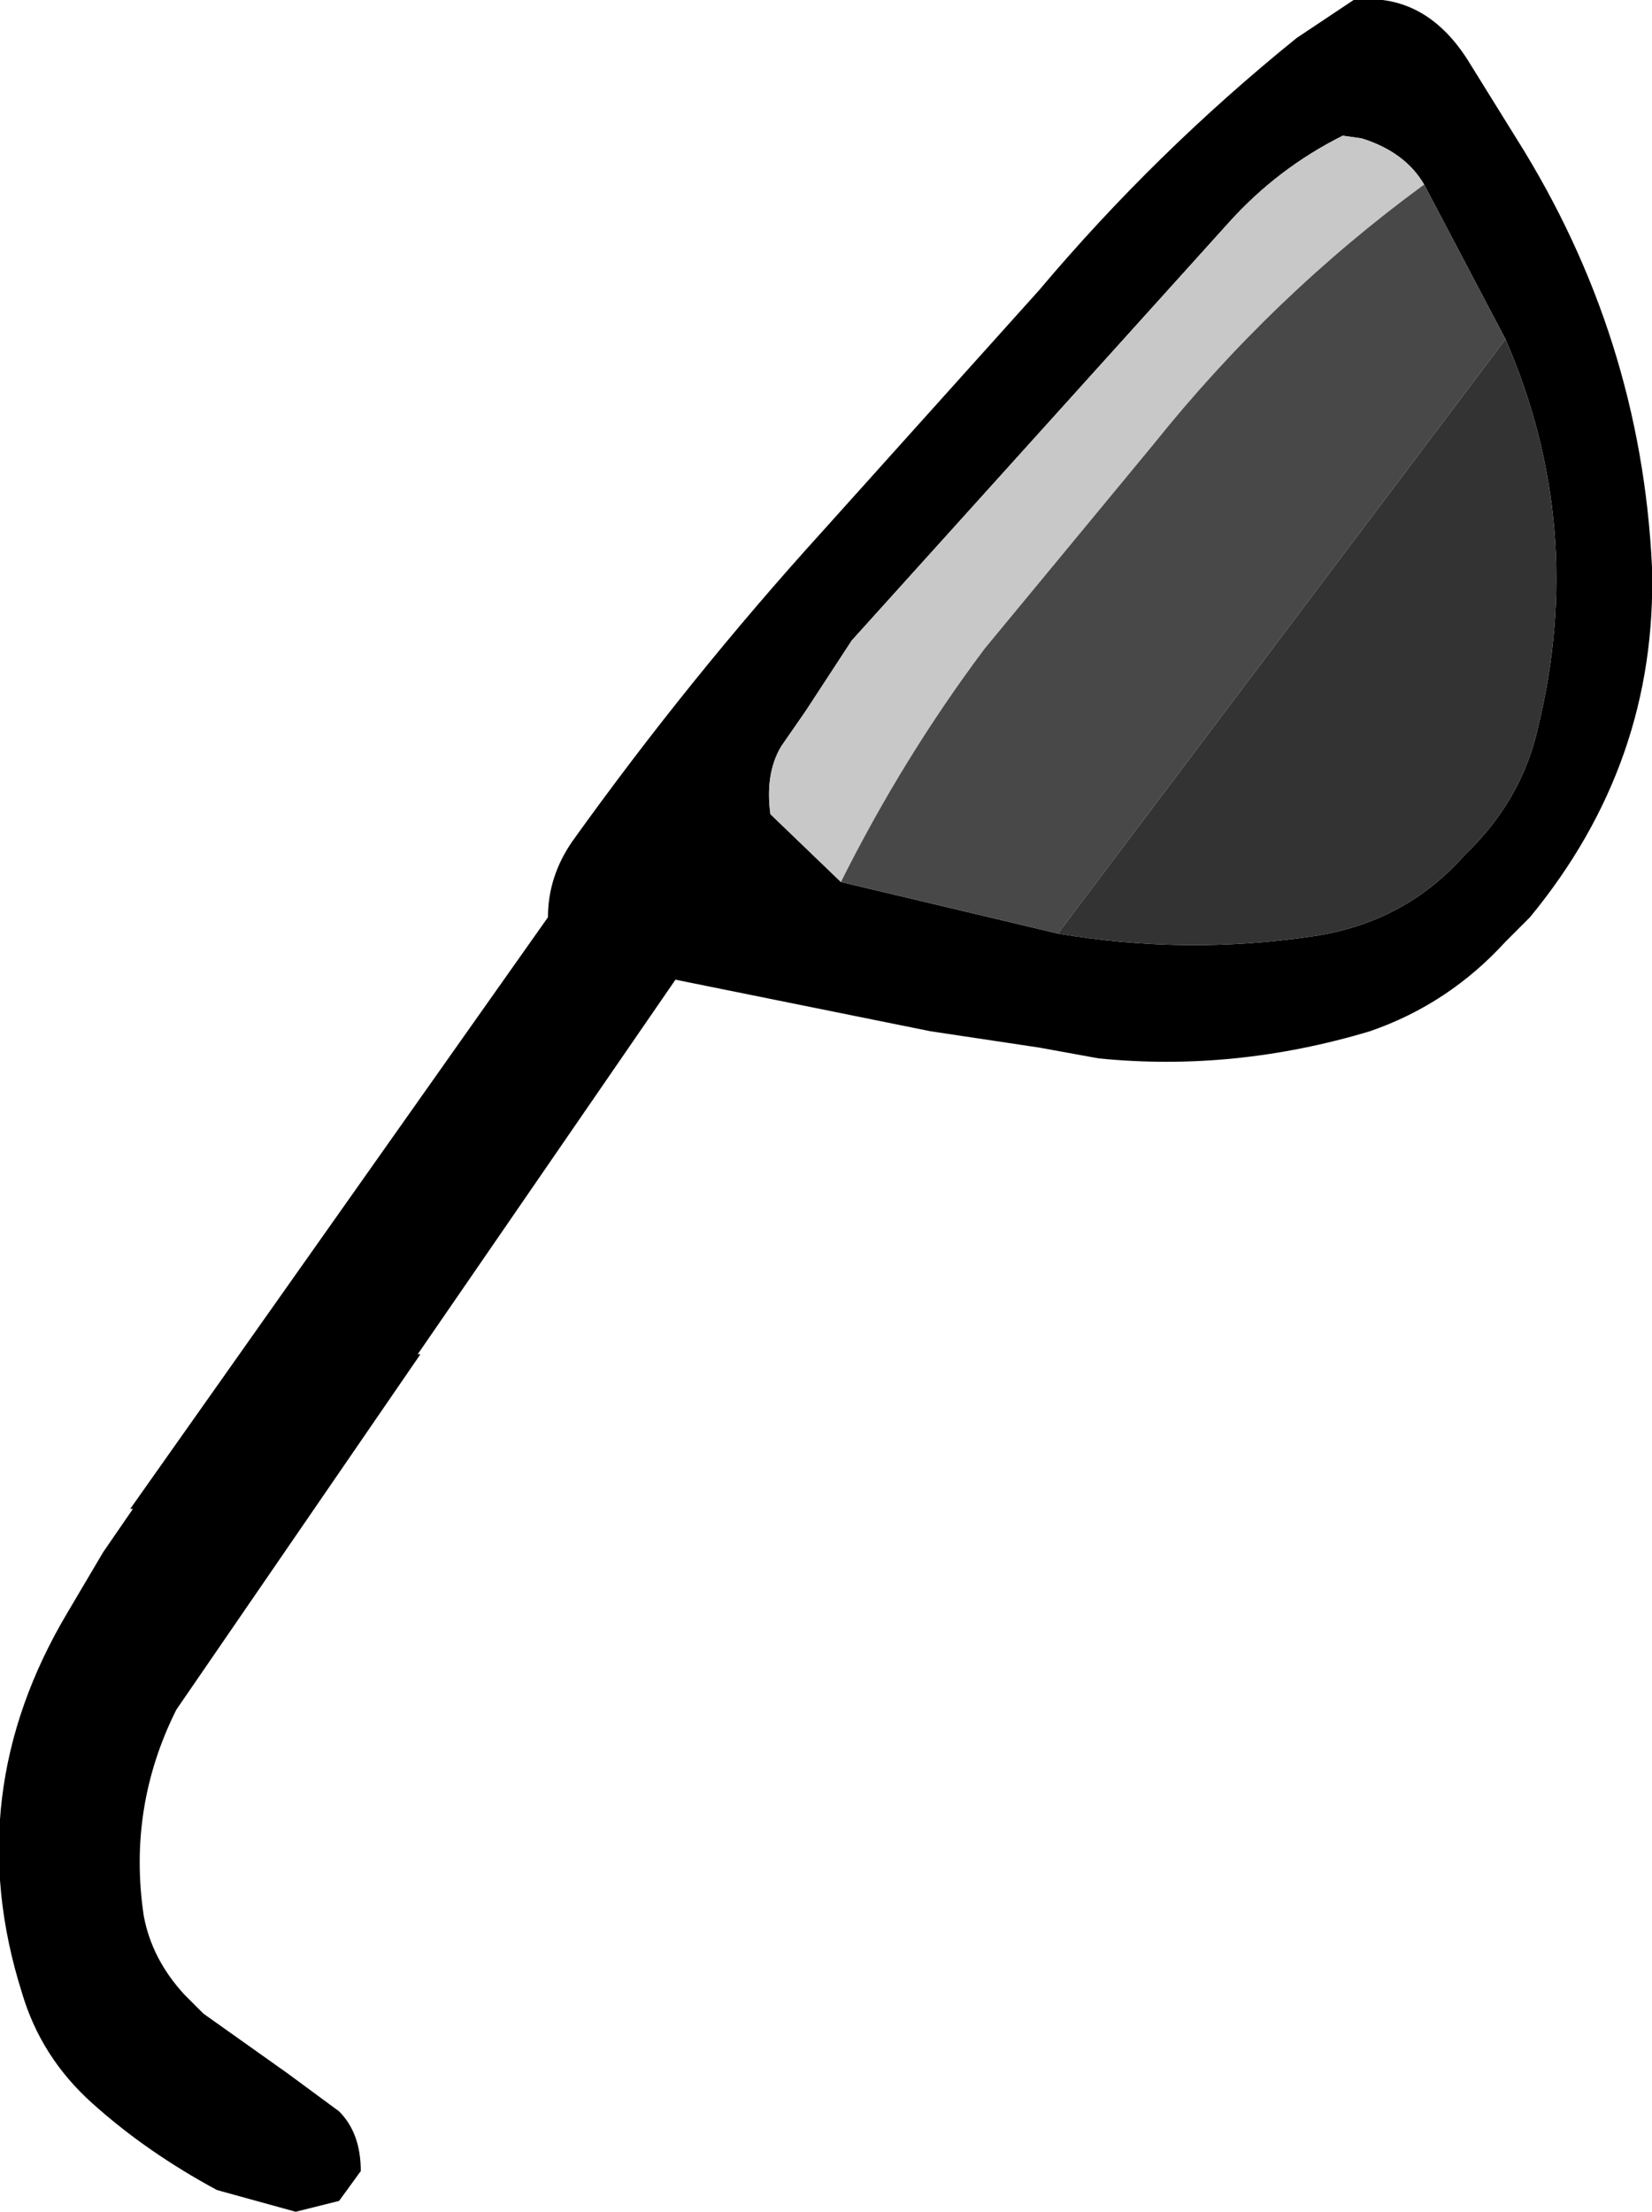 <?xml version="1.0" encoding="UTF-8" standalone="no"?>
<svg xmlns:ffdec="https://www.free-decompiler.com/flash" xmlns:xlink="http://www.w3.org/1999/xlink" ffdec:objectType="shape" height="40.75px" width="30.45px" xmlns="http://www.w3.org/2000/svg">
  <g transform="matrix(1.0, 0.0, 0.0, 1.0, -47.45, 38.6)">
    <path d="M72.4 -38.6 Q73.7 -38.75 74.5 -37.5 L75.4 -36.05 Q77.7 -32.4 77.9 -28.15 78.0 -24.55 75.65 -21.7 L75.2 -21.25 Q74.15 -20.1 72.7 -19.6 70.2 -18.85 67.7 -19.1 L66.6 -19.3 64.6 -19.6 59.9 -20.55 55.15 -13.65 55.2 -13.65 50.7 -7.1 Q49.8 -5.3 50.1 -3.3 50.25 -2.5 50.85 -1.85 L51.2 -1.5 52.75 -0.4 53.7 0.3 Q54.1 0.7 54.1 1.4 L53.7 1.95 52.9 2.15 51.45 1.75 Q50.15 1.05 49.15 0.15 48.2 -0.7 47.85 -1.9 46.7 -5.55 48.7 -8.9 L49.35 -10.0 49.9 -10.8 49.85 -10.8 57.55 -21.7 Q57.55 -22.45 58.0 -23.1 60.15 -26.1 62.6 -28.8 L66.6 -33.25 Q68.75 -35.8 71.35 -37.9 L72.4 -38.6 M73.7 -35.2 Q73.35 -35.8 72.55 -36.05 L72.2 -36.1 Q71.0 -35.5 70.1 -34.5 L63.15 -26.8 62.3 -25.5 61.85 -24.85 Q61.55 -24.35 61.65 -23.6 L62.95 -22.35 66.95 -21.4 Q69.3 -21.0 71.65 -21.35 73.35 -21.6 74.45 -22.85 75.5 -23.85 75.8 -25.2 76.7 -28.9 75.2 -32.35 L73.7 -35.2" fill="#000000" fill-rule="evenodd" stroke="none"/>
    <path d="M62.95 -22.35 L61.65 -23.6 Q61.55 -24.35 61.85 -24.85 L62.3 -25.5 63.15 -26.8 70.1 -34.5 Q71.0 -35.5 72.2 -36.1 L72.55 -36.05 Q73.35 -35.8 73.7 -35.2 70.9 -33.15 68.7 -30.4 L65.6 -26.65 Q64.1 -24.65 62.95 -22.35" fill="#c8c8c8" fill-rule="evenodd" stroke="none"/>
    <path d="M62.95 -22.35 Q64.1 -24.65 65.6 -26.65 L68.7 -30.4 Q70.9 -33.15 73.7 -35.2 L75.2 -32.35 66.95 -21.4 62.95 -22.35" fill="#484848" fill-rule="evenodd" stroke="none"/>
    <path d="M75.2 -32.35 Q76.7 -28.9 75.8 -25.2 75.5 -23.85 74.45 -22.85 73.35 -21.6 71.65 -21.35 69.3 -21.0 66.95 -21.4 L75.2 -32.35" fill="#333333" fill-rule="evenodd" stroke="none"/>
  </g>
</svg>
